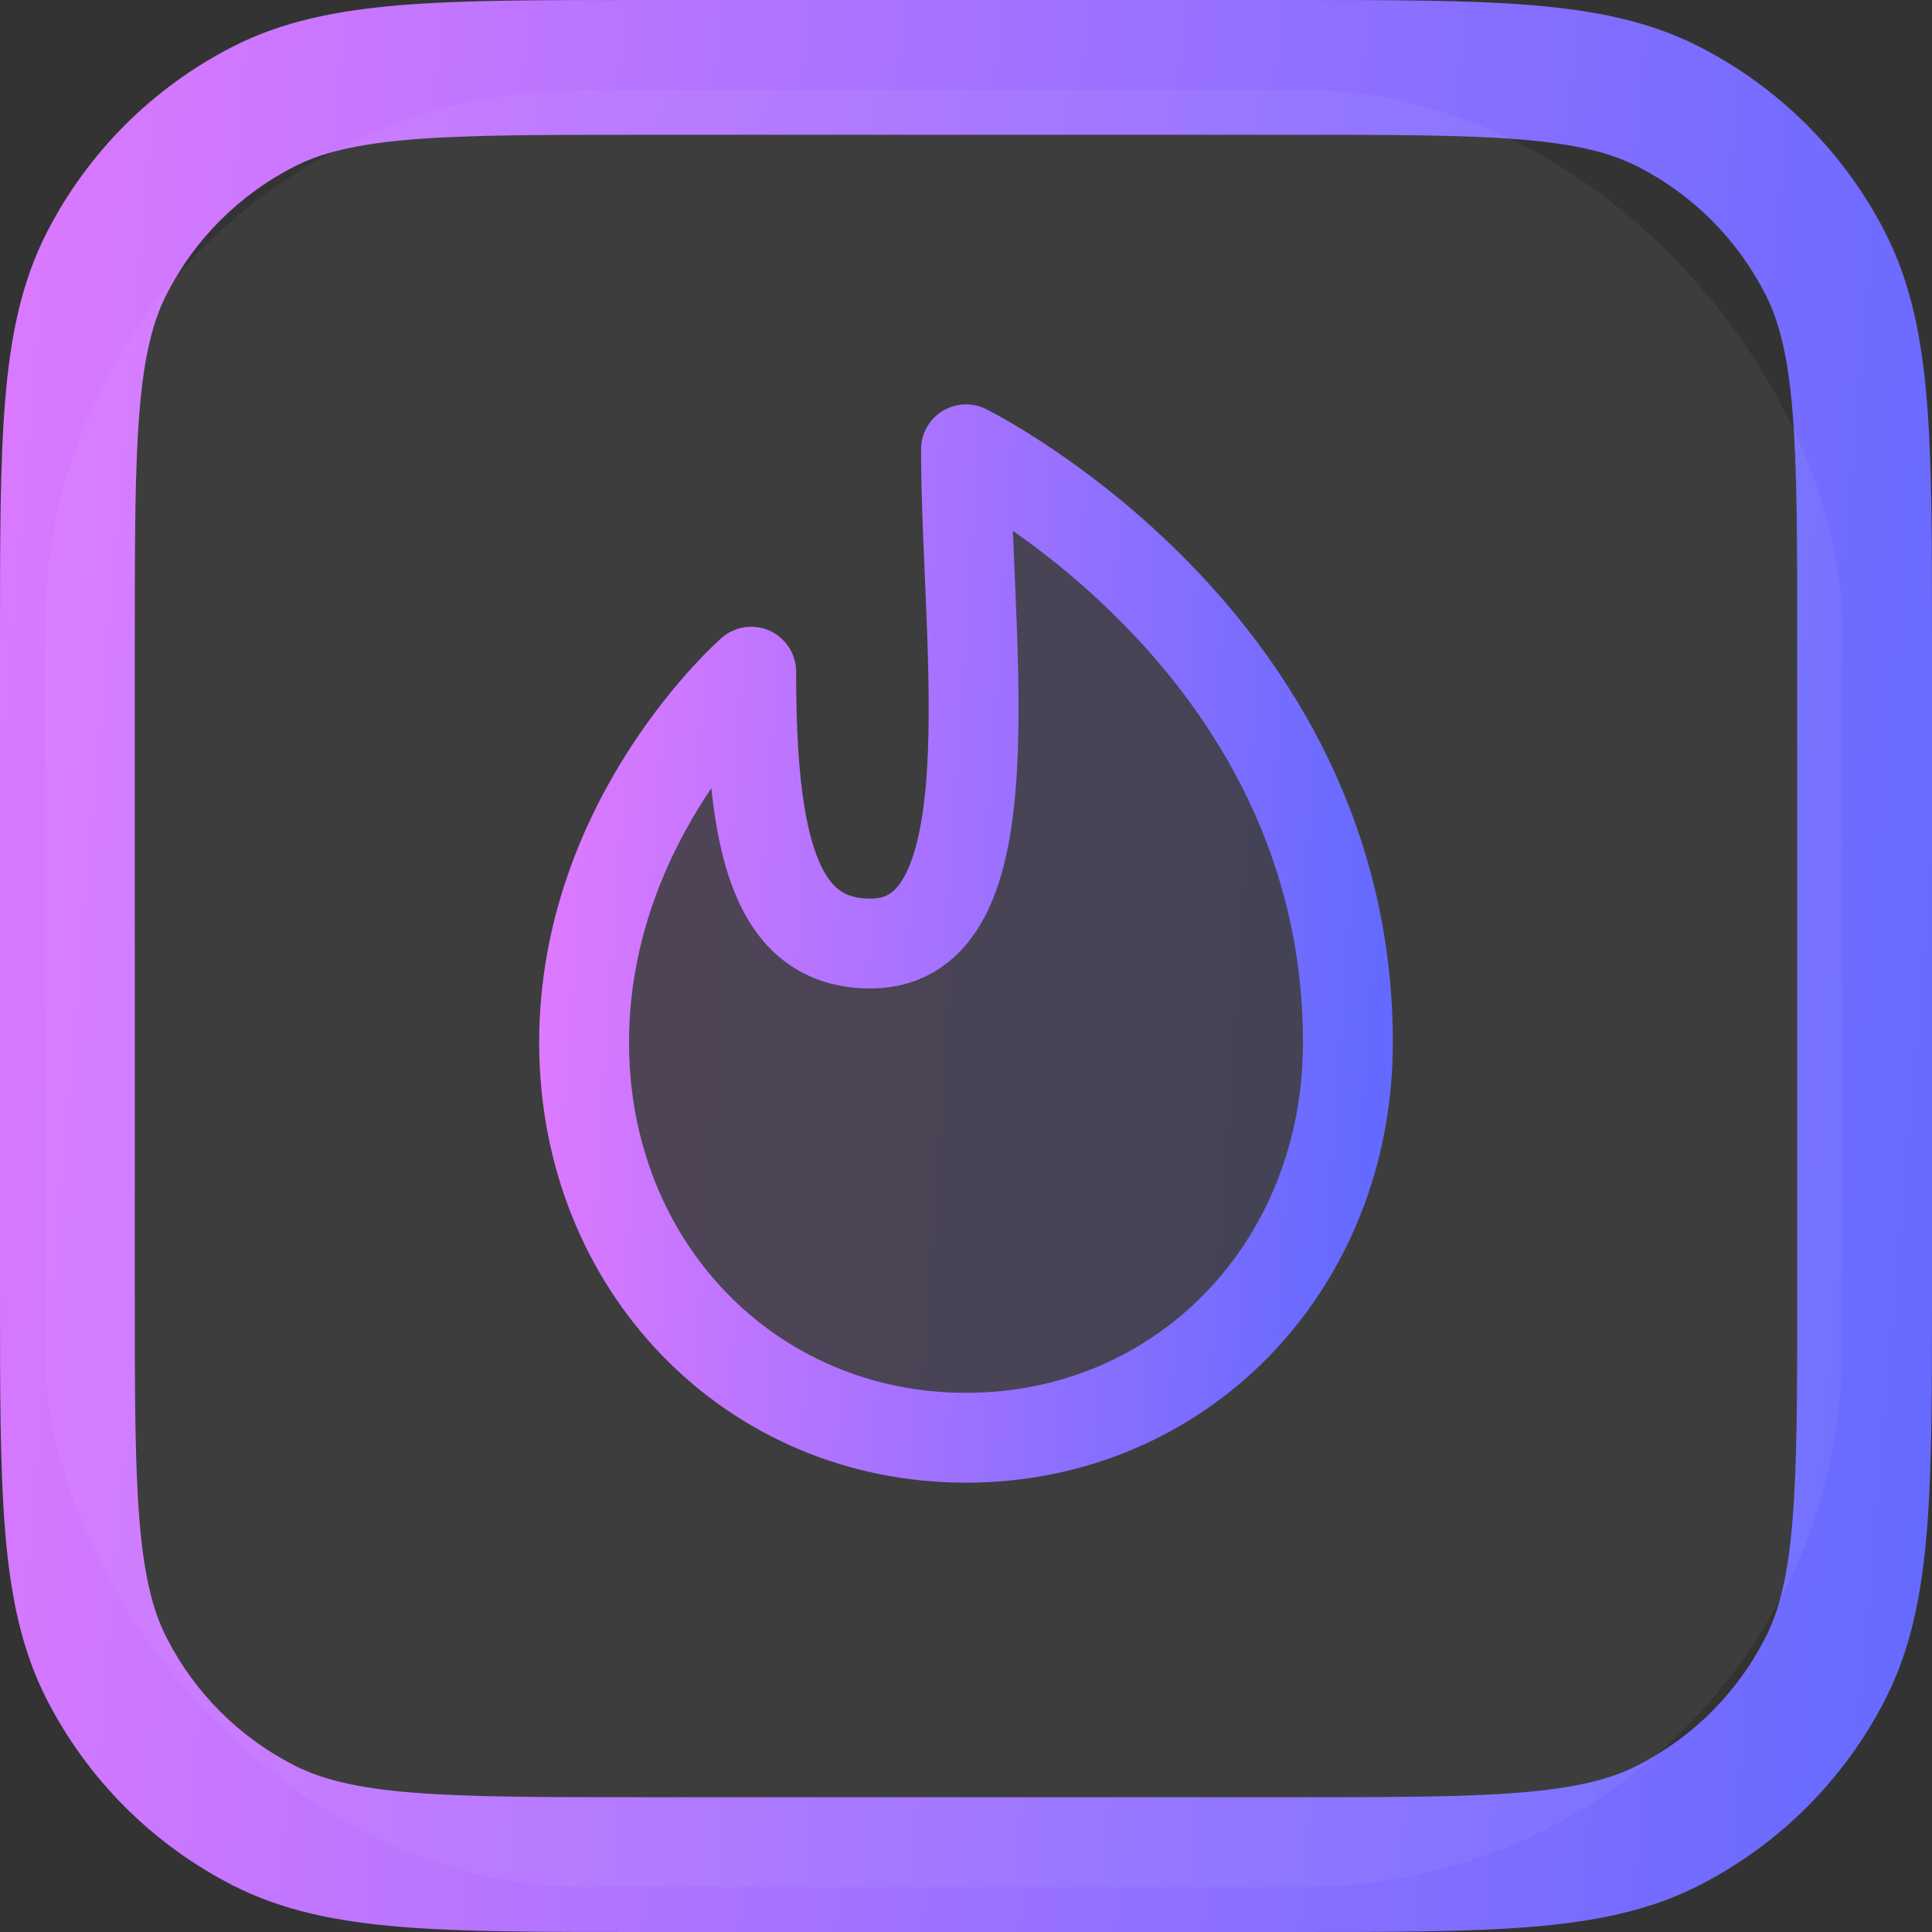 <svg width="43" height="43" viewBox="0 0 43 43" fill="none" xmlns="http://www.w3.org/2000/svg">
<rect x="0" y="0" width="43" height="43" fill="#333333" stroke="none"/>
<path fill-rule="evenodd" clip-rule="evenodd" d="M14.234 5.26974e-06L14.3 5.50816e-06L28.7 5.50816e-06L28.766 5.26974e-06C30.95 -6.17435e-06 32.681 -1.52343e-05 34.077 0.114C35.503 0.231 36.711 0.474 37.813 1.035C39.6 1.946 41.054 3.4 41.965 5.187C42.526 6.289 42.769 7.497 42.886 8.923C43 10.319 43 12.05 43 14.234L43 14.3L43 28.7L43 28.766C43 30.95 43 32.681 42.886 34.077C42.769 35.503 42.526 36.711 41.965 37.813C41.054 39.6 39.6 41.054 37.813 41.965C36.711 42.526 35.503 42.769 34.077 42.886C32.681 43 30.95 43 28.766 43L28.7 43L14.3 43L14.234 43C12.05 43 10.319 43 8.923 42.886C7.497 42.769 6.289 42.526 5.187 41.965C3.4 41.054 1.946 39.6 1.035 37.813C0.474 36.711 0.231 35.503 0.114 34.077C-2.27526e-05 32.681 -1.36927e-05 30.95 -2.24862e-06 28.766L-2.0102e-06 28.7L-2.0102e-06 14.3L-2.24862e-06 14.234C-1.36927e-05 12.05 -2.27526e-05 10.319 0.114 8.923C0.231 7.497 0.474 6.289 1.035 5.187C1.946 3.4 3.4 1.946 5.187 1.035C6.289 0.474 7.497 0.231 8.923 0.114C10.319 -1.52343e-05 12.05 -6.17435e-06 14.234 5.26974e-06ZM9.168 3.104C7.927 3.205 7.158 3.398 6.549 3.708C5.326 4.332 4.332 5.326 3.708 6.549C3.398 7.158 3.205 7.927 3.104 9.168C3.001 10.427 3 12.035 3 14.3L3 28.7C3 30.965 3.001 32.574 3.104 33.832C3.205 35.074 3.398 35.842 3.708 36.451C4.332 37.674 5.326 38.668 6.549 39.291C7.158 39.602 7.927 39.795 9.168 39.896C10.427 39.999 12.035 40 14.3 40L28.7 40C30.965 40 32.574 39.999 33.832 39.896C35.074 39.795 35.842 39.602 36.451 39.291C37.674 38.668 38.668 37.674 39.291 36.451C39.602 35.842 39.795 35.074 39.896 33.832C39.999 32.574 40 30.965 40 28.7L40 14.3C40 12.035 39.999 10.427 39.896 9.168C39.795 7.927 39.602 7.158 39.291 6.549C38.668 5.326 37.674 4.332 36.451 3.708C35.842 3.398 35.074 3.205 33.832 3.104C32.574 3.001 30.965 3 28.7 3L14.3 3C12.035 3 10.427 3.001 9.168 3.104Z" fill="url(#paint0_linear_296_19367)"/>
<rect opacity="0.05" x="1" y="2" width="40" height="40" rx="12" fill="white"/>
<path d="M13 23.2C13 28.2 16.719 32 21.5 32C26.281 32 30 28.2 30 23.2C30 14.2 21.5 10 21.5 10C21.5 14.4 22.562 21 19.375 21C17.25 21 16.719 18.8 16.719 14.95C16.719 14.95 13 18.2 13 23.2Z" fill="url(#paint1_linear_296_19367)" fill-opacity="0.12" stroke="url(#paint2_linear_296_19367)" stroke-width="2" stroke-linecap="round" stroke-linejoin="round"/>
<defs>
<linearGradient id="paint0_linear_296_19367" x1="43" y1="43" x2="-3.357" y2="39.011" gradientUnits="userSpaceOnUse">
<stop stop-color="#646AFF"/>
<stop offset="1" stop-color="#DC79FF"/>
</linearGradient>
<linearGradient id="paint1_linear_296_19367" x1="30" y1="32" x2="11.618" y2="30.778" gradientUnits="userSpaceOnUse">
<stop stop-color="#646AFF"/>
<stop offset="1" stop-color="#DC79FF"/>
</linearGradient>
<linearGradient id="paint2_linear_296_19367" x1="30" y1="32" x2="11.618" y2="30.778" gradientUnits="userSpaceOnUse">
<stop stop-color="#646AFF"/>
<stop offset="1" stop-color="#DC79FF"/>
</linearGradient>
</defs>
</svg>
